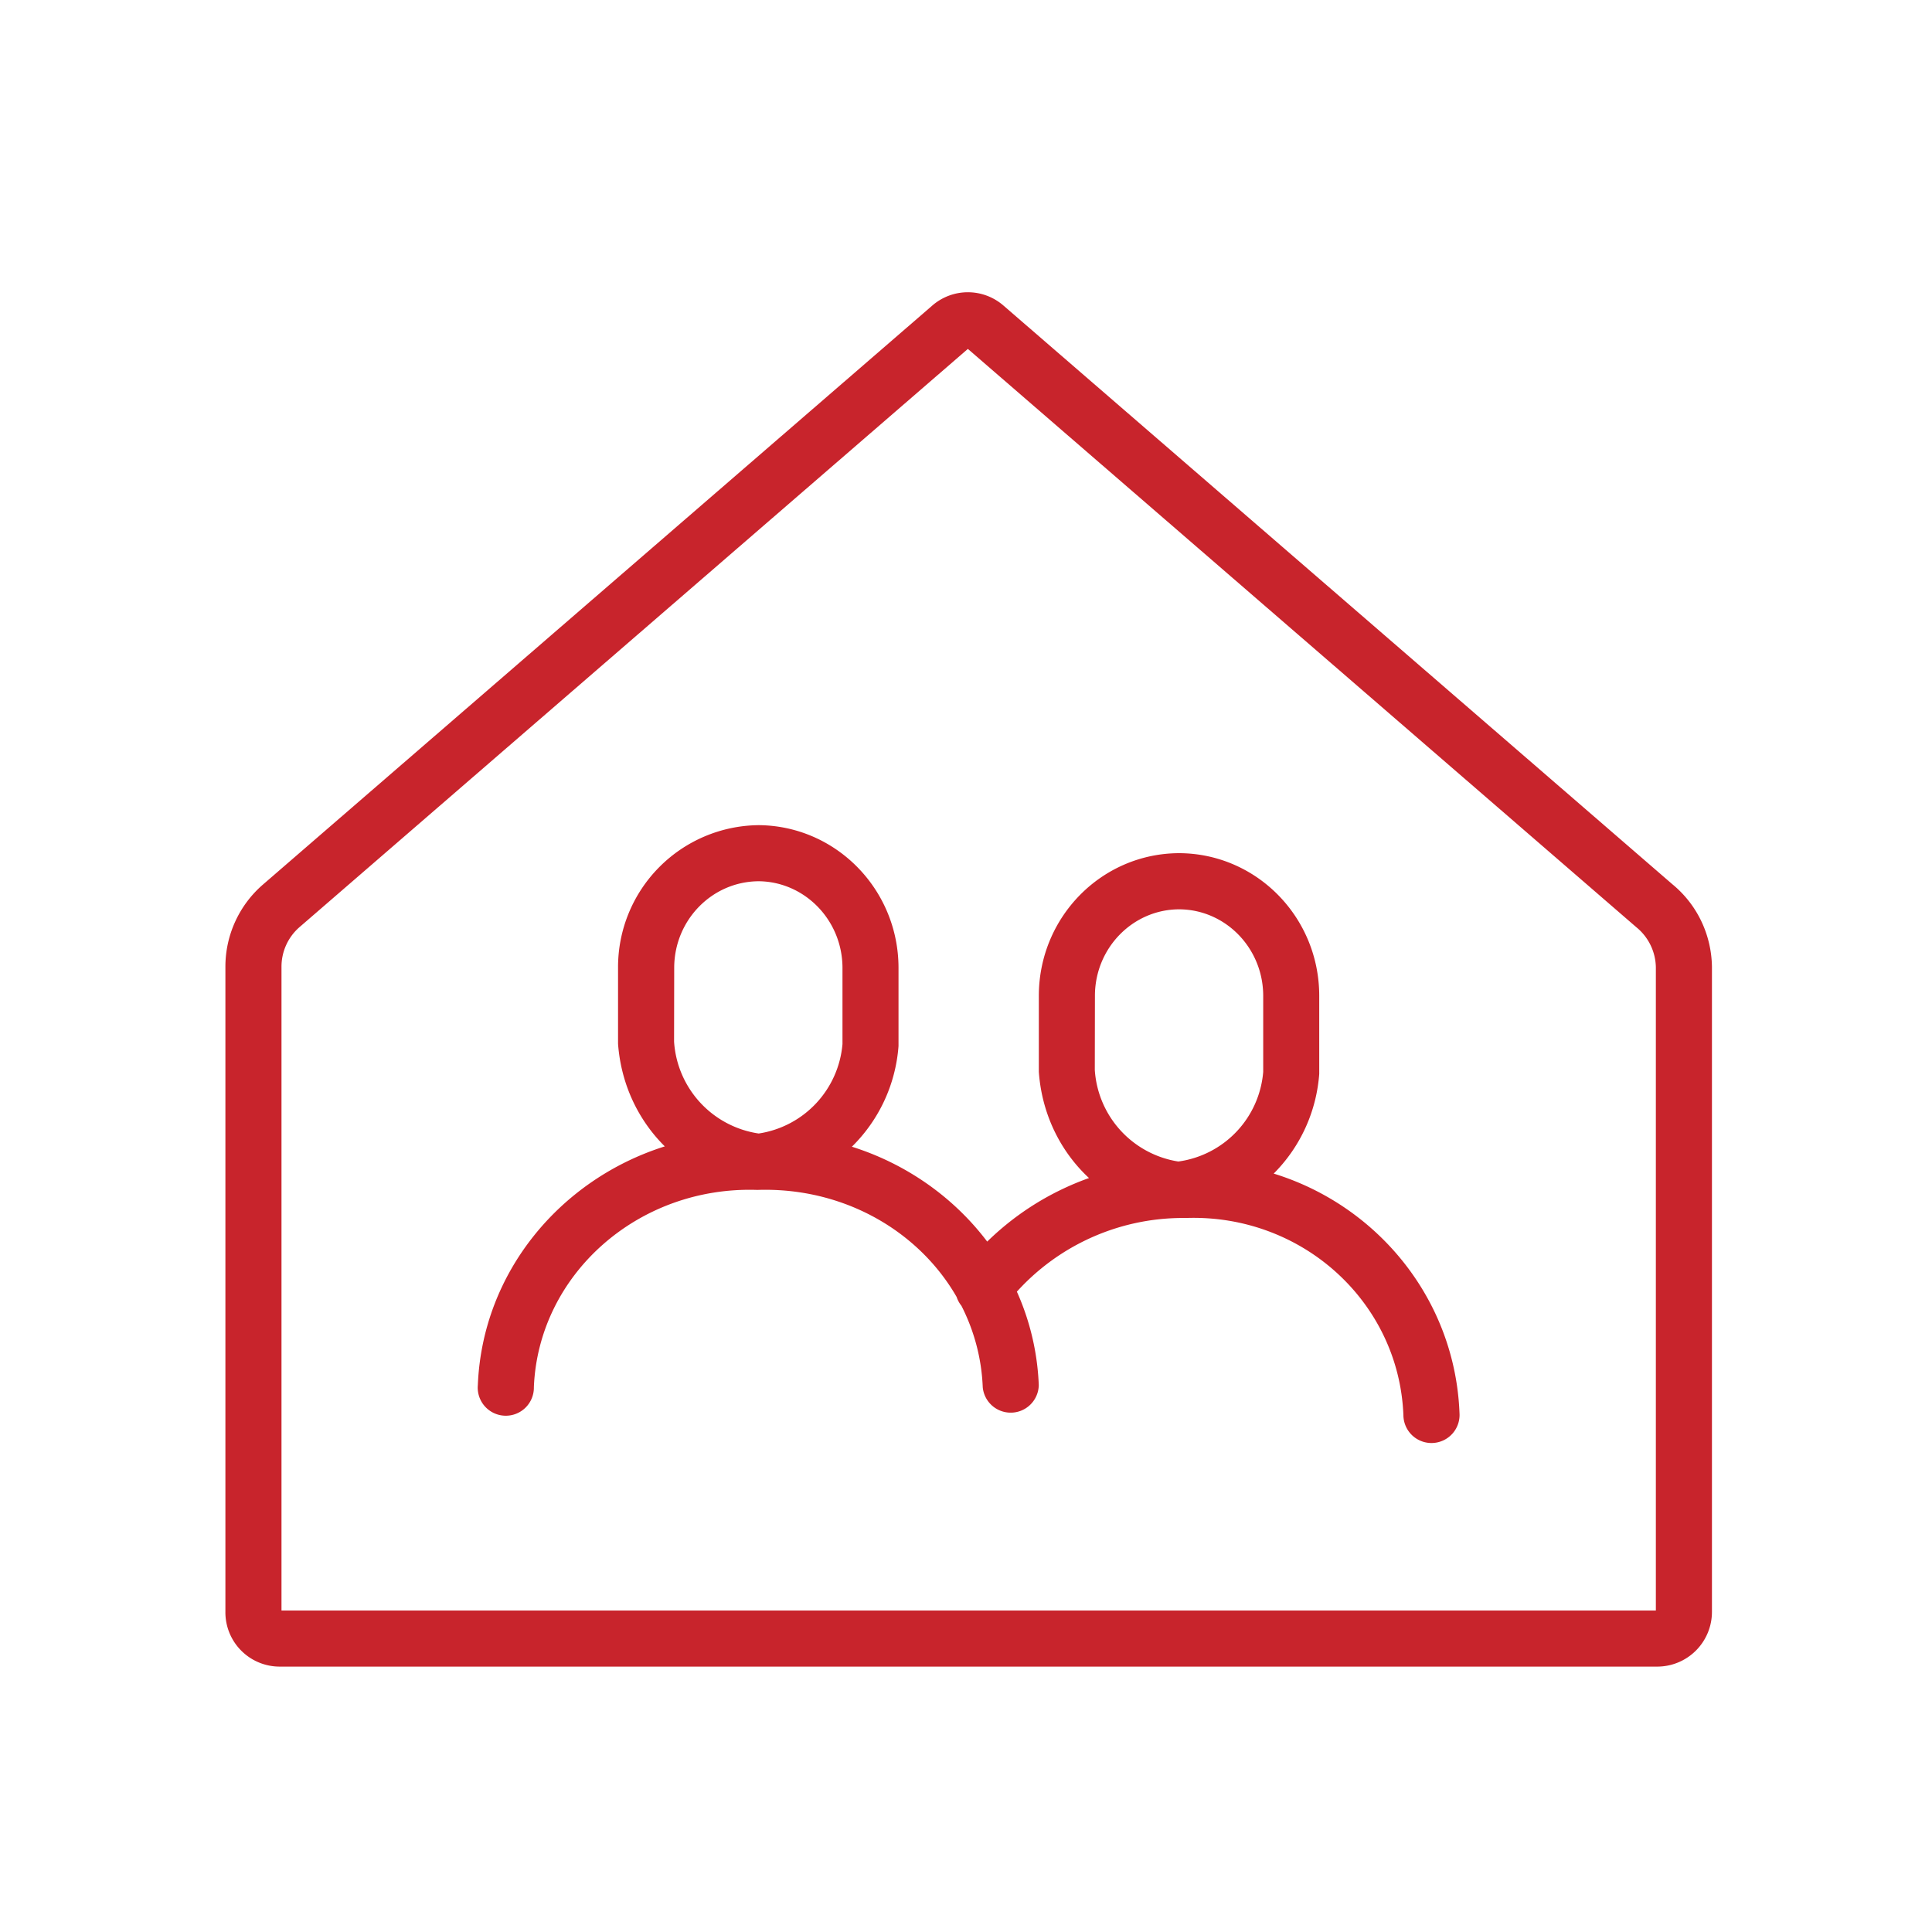 <svg xmlns="http://www.w3.org/2000/svg" width="30" height="30" viewBox="0 0 30 30">
    <path fill="#C8242C" fill-rule="nonzero" d="M4.65 14.397a.814.814 0 0 0-.279.614v9.997h21.341v-9.99a.82.82 0 0 0-.304-.621L15.029 5.418 4.65 14.397zm5.673 3.404c-1.62.51-2.832 1.954-2.903 3.705a.436.436 0 1 0 .87.035c.071-1.752 1.62-3.127 3.47-3.064 1.881-.063 3.43 1.312 3.5 3.064a.436.436 0 0 0 .87-.035c-.07-1.745-1.275-3.187-2.902-3.7.41-.403.678-.951.724-1.562v-1.218c-.002-1.212-.966-2.2-2.165-2.213a2.205 2.205 0 0 0-2.19 2.212v1.182c.046.63.315 1.187.726 1.594zm16.26 7.23a.85.85 0 0 1-.845.848H4.345a.843.843 0 0 1-.845-.849V15.011c0-.489.212-.953.58-1.273l10.395-8.992a.842.842 0 0 1 1.107-.001l10.387 8.986c.381.313.606.778.614 1.28v10.02zm-13.501-8.82a1.536 1.536 0 0 1-1.301 1.39 1.543 1.543 0 0 1-1.314-1.426l.002-1.149c.002-.741.59-1.34 1.315-1.342.713.008 1.296.605 1.298 1.344v1.184zm6.533.433a1.531 1.531 0 0 1-1.318 1.392A1.54 1.54 0 0 1 17 16.613l.002-1.153c.002-.74.588-1.338 1.307-1.34.718.002 1.304.6 1.306 1.341v1.183zm-1.371 2.264h.093c1.156-.115 2.06-1.058 2.148-2.232V15.46c-.002-1.219-.973-2.208-2.176-2.212-1.205.004-2.175.993-2.178 2.21v1.186c.085 1.193.97 2.132 2.113 2.264zm-2.638 1.37a3.478 3.478 0 0 1 2.806-1.365c1.81-.064 3.312 1.308 3.38 3.063a.436.436 0 1 0 .871-.034c-.087-2.237-1.995-3.98-4.262-3.9a4.338 4.338 0 0 0-3.489 1.71.436.436 0 0 0 .694.527z"/>
</svg>

